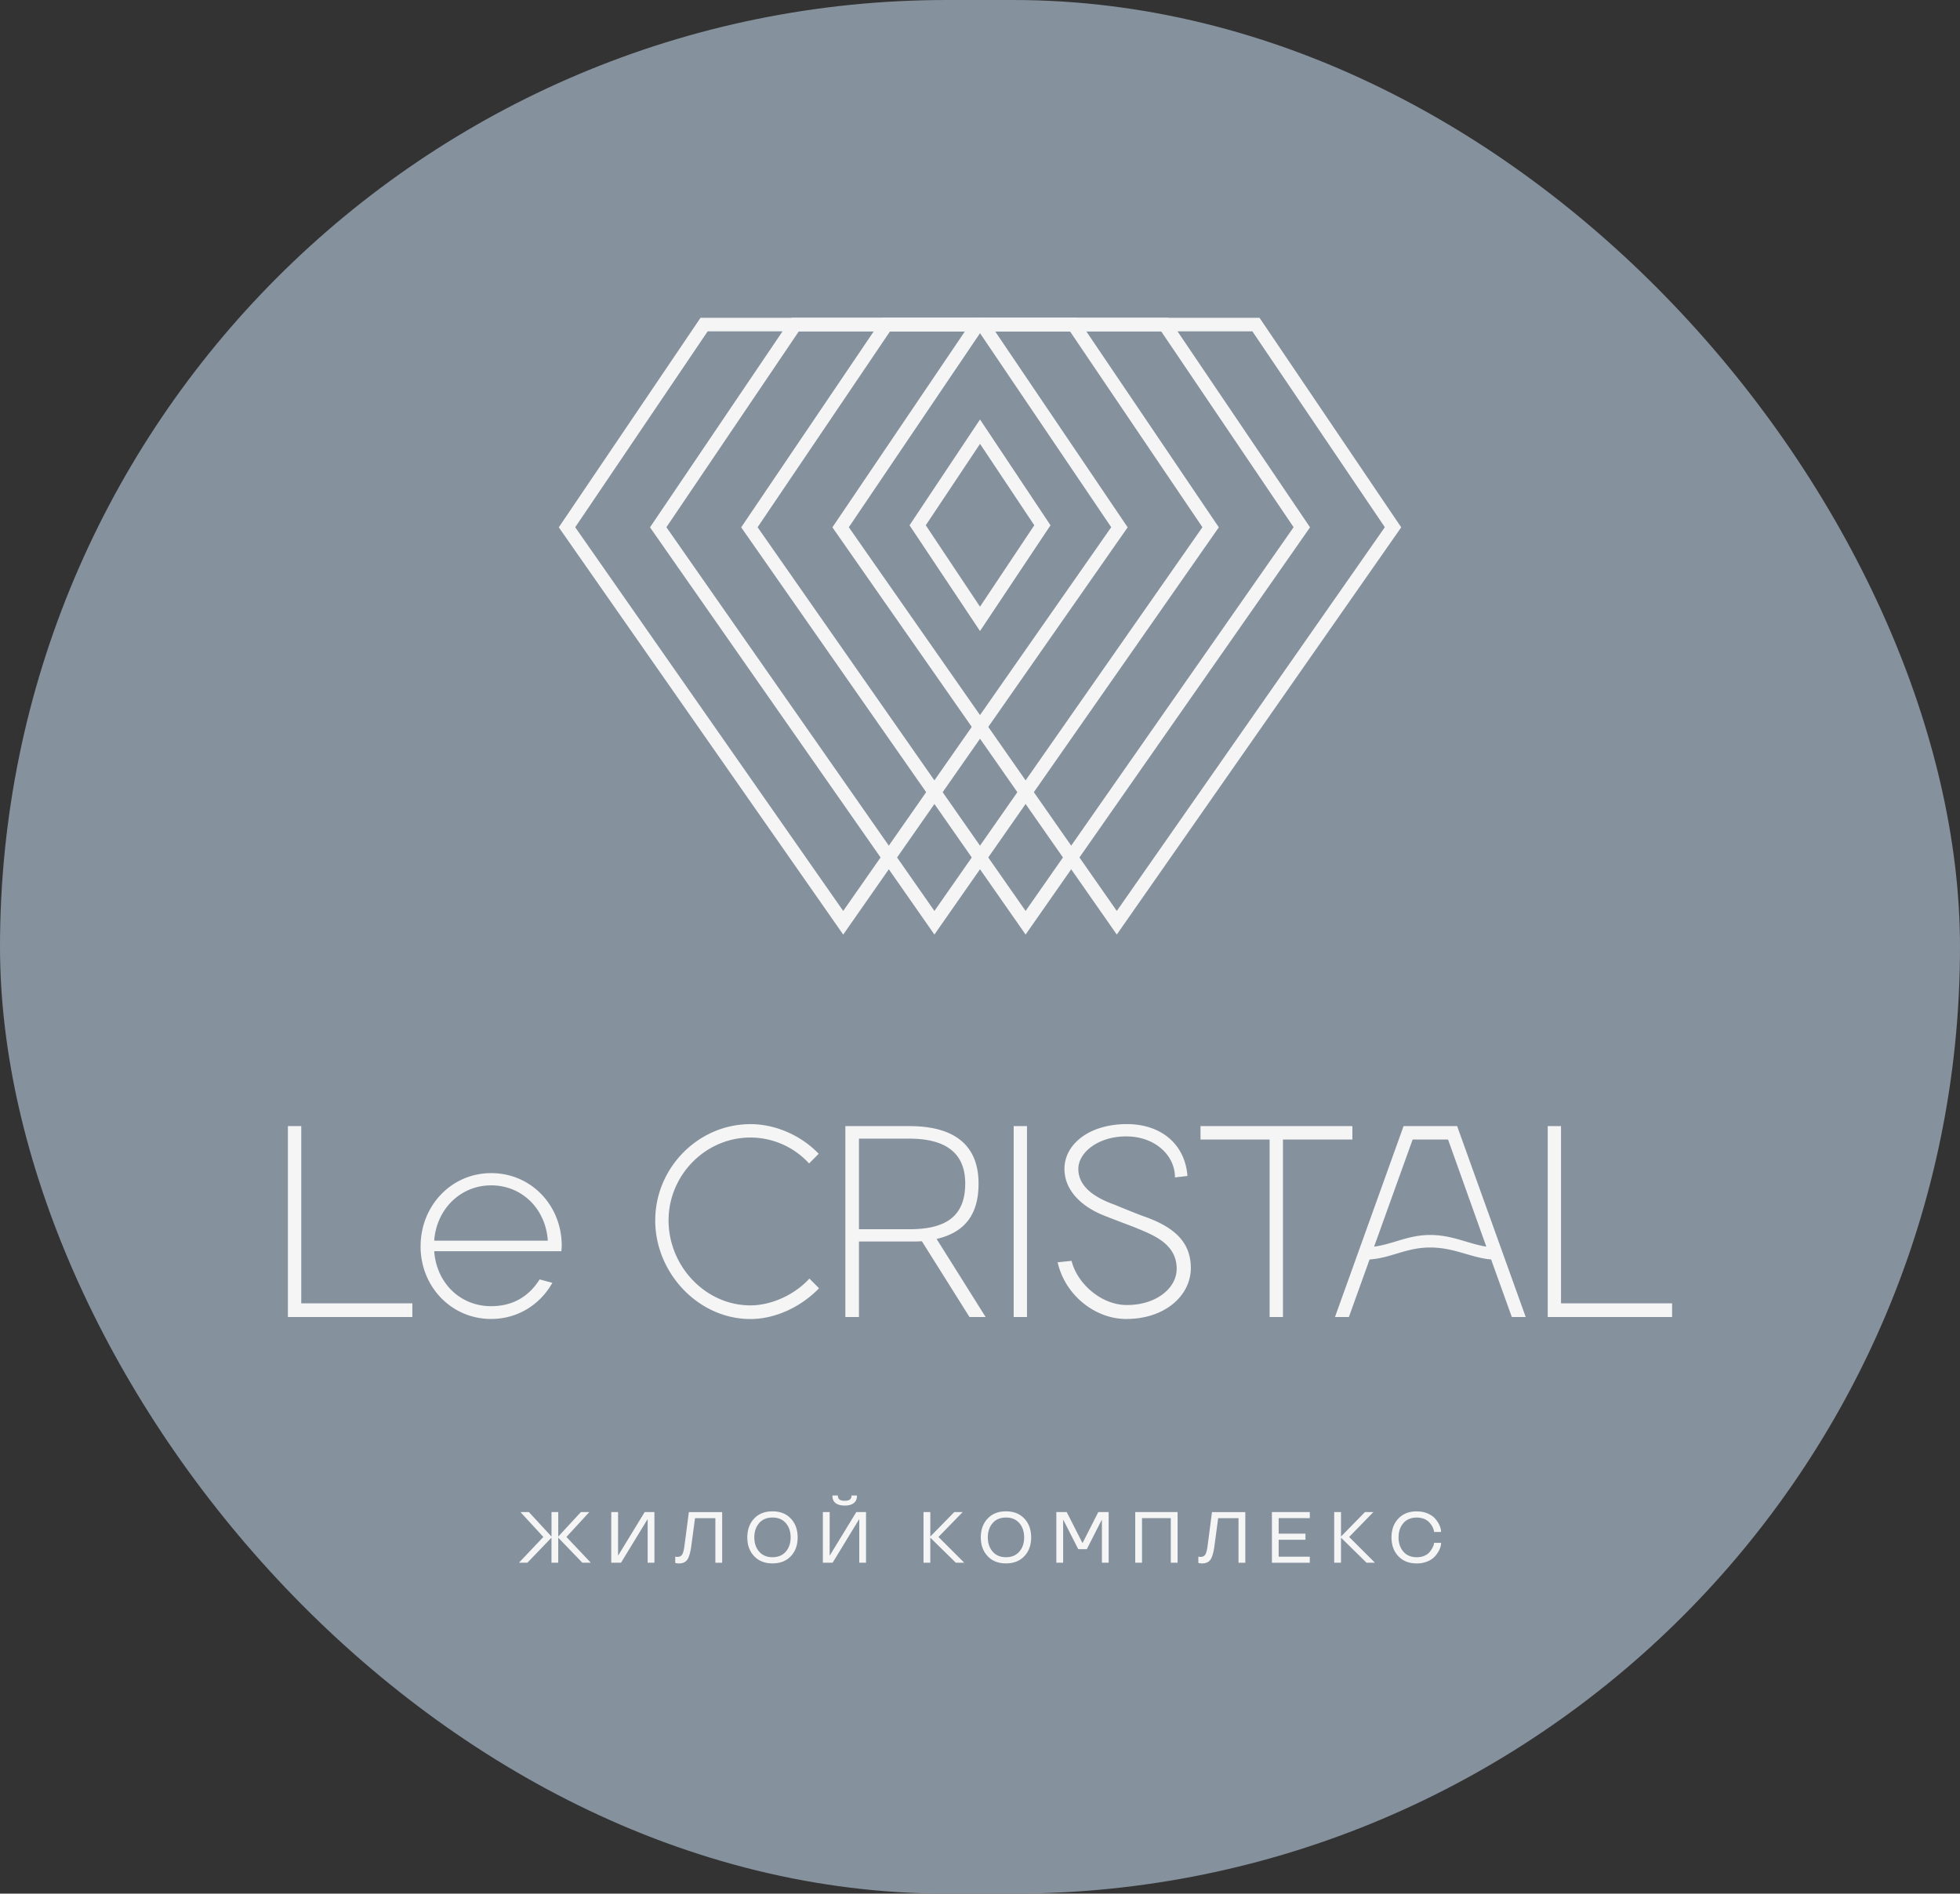 <svg width="148" height="143" fill="none" xmlns="http://www.w3.org/2000/svg"><rect width="100%" height="100%" fill="#333333" stroke="none"/><rect width="148" height="143" rx="71.5" fill="#85919D"/><path d="M21.741 85.04h1.007v13.383h8.389v1.032H21.74V85.04zm10.019 9.079c0-3.077 2.333-5.53 5.329-5.53 2.995 0 5.328 2.41 5.328 5.487 0 .193-.023.259-.023.409h-9.607c.172 2.368 1.927 4.152 4.302 4.152 1.562 0 2.803-.667 3.658-2.022l.962.258c-.943 1.678-2.655 2.73-4.623 2.73-2.996 0-5.328-2.43-5.328-5.487l.002.003zm9.607-.431c-.172-2.43-1.968-4.175-4.278-4.175-2.31 0-4.13 1.787-4.302 4.175h8.58zm8.11-1.527c0-3.979 3.252-7.271 7.19-7.271 1.883 0 3.807.84 5.155 2.237l-.728.732a6.013 6.013 0 00-4.428-1.957c-3.401 0-6.182 2.839-6.182 6.262 0 3.423 2.76 6.412 6.182 6.412 1.583 0 3.337-.797 4.451-2.022l.728.731c-1.371 1.421-3.317 2.323-5.179 2.323-3.937 0-7.19-3.485-7.19-7.444v-.003zm14.356-7.121h4.838c3.381 0 5.22 1.42 5.22 4.345 0 2.322-1.026 3.678-3.167 4.174l3.7 5.896h-1.218l-3.596-5.723c-.3.023-.598.023-.942.023H64.86v5.7h-1.027V85.04zm1.027.947v6.84h3.808c2.78 0 4.216-.99 4.216-3.462 0-2.346-1.54-3.378-4.216-3.378H64.86zm11.683 13.468V85.04h1.006v14.415h-1.007zm4.371-4.241c.429 1.722 2.226 3.313 4.13 3.335 2.248.023 3.807-1.27 3.807-2.73 0-1.938-1.839-2.582-3.187-3.143-.386-.15-1.884-.709-2.398-.925-1.325-.538-2.888-1.678-2.888-3.485 0-1.806 1.777-3.335 4.6-3.378 2.74-.042 4.516 1.572 4.686 3.917l-.942.108c0-1.68-1.52-3.097-3.681-3.097-2.16 0-3.616 1.248-3.616 2.453 0 1.699 1.991 2.43 2.803 2.73.407.174 1.84.755 2.16.86 2.334.817 3.532 1.98 3.532 3.894 0 2.064-1.926 3.851-4.88 3.851-2.355 0-4.622-1.806-5.178-4.282l1.05-.108h.002zm9.737-9.162V85.04h11.468v1.012h-5.243v13.403h-1.007V86.052h-5.22.002zm10.154 13.403l5.179-14.415h4.045l5.178 14.415h-1.049l-1.563-4.345c-1.52-.13-2.781-.904-4.6-.904-1.819 0-2.953.797-4.578.904l-1.562 4.345h-1.05zm2.954-5.314c1.455-.193 2.566-.882 4.236-.882s2.869.666 4.237.882l-2.889-8.089h-2.674l-2.91 8.088zm13.107-9.101h1.007v13.383h8.388v1.032h-9.392V85.04h-.003zM63.67 70.575L42.194 39.822 52.895 24H74.45l10.7 15.822-21.476 30.75-.003.002zM43.432 39.813L63.67 68.791l20.238-28.978-10-14.79H53.435l-9.999 14.79h-.003z" fill="#F5F5F5"/><path d="M70.558 70.575L49.082 39.822 59.78 24h21.555l10.699 15.822-21.476 30.75v.002zM50.32 39.813l20.238 28.978 20.237-28.978-10.001-14.79H60.319l-9.999 14.79z" fill="#F5F5F5"/><path d="M77.445 70.575L55.967 39.822 66.668 24h21.555l10.698 15.822-21.476 30.75v.002zm-20.24-30.762l20.238 28.978L97.68 39.813l-9.999-14.79H67.207l-10 14.79h-.002z" fill="#F5F5F5"/><path d="M84.33 70.575L62.854 39.822 73.553 24h21.555l10.698 15.822-21.476 30.75v.002zM64.093 39.813L84.33 68.791l20.238-28.978-10-14.79H74.095l-9.999 14.79h-.002z" fill="#F5F5F5"/><path d="M74.001 47.655l-5.322-7.988 5.322-7.99 5.323 7.99L74 47.655zm-4.095-7.988L74 45.815l4.099-6.148-4.096-6.149-4.098 6.149zM43.974 118.01l-1.822-1.891v1.891h-.51v-1.891l-1.82 1.891h-.637l1.844-1.945-1.729-1.88h.638l1.706 1.849v-1.849h.51v1.849l1.71-1.849h.635l-1.727 1.88 1.842 1.945h-.64zm4.911-3.267l-1.992 3.267h-.736v-3.825h.513v3.267h.017l1.994-3.267h.734v3.825h-.51v-3.267h-.02zm2.101 3.279v-.474a.67.67 0 00.158.023c.183 0 .31-.068.38-.202.068-.13.124-.354.164-.669l.327-2.512h2.516v3.825h-.513v-3.366H52.48l-.273 2.053c-.068.508-.166.862-.296 1.061-.13.201-.347.303-.652.303-.096 0-.197-.02-.24-.031l-.033-.011zm5.444-1.926c0-.581.171-1.055.515-1.418.342-.366.804-.547 1.385-.547s1.044.181 1.388.547c.341.366.513.837.513 1.418 0 .582-.172 1.058-.513 1.418-.344.366-.807.547-1.388.547-.58 0-1.043-.181-1.385-.547-.344-.363-.516-.834-.516-1.418zm3.271 0c0-.437-.121-.797-.364-1.077-.242-.281-.578-.42-1.007-.42-.428 0-.764.139-1.007.42-.242.28-.364.64-.364 1.077 0 .437.122.794.364 1.075.243.281.578.423 1.007.423.429 0 .765-.142 1.007-.423.243-.281.364-.638.364-1.075zm5.162-1.353l-1.992 3.267h-.736v-3.826h.514v3.267h.017l1.994-3.267h.733v3.826h-.51v-3.267h-.02zm-1.08-1.049c-.297 0-.525-.063-.686-.188-.158-.121-.24-.3-.24-.538v-.034h.412v.034c0 .244.17.365.514.365s.51-.121.51-.365v-.034h.415v.034c0 .238-.08.417-.24.538-.158.125-.386.188-.686.188zm8.394 4.316l-1.93-1.891v1.891h-.513v-3.825h.514v1.849l1.81-1.849h.635l-1.83 1.88 1.948 1.945h-.634zm1.884-1.914c0-.581.172-1.055.516-1.418.341-.366.804-.547 1.385-.547s1.044.181 1.388.547c.341.366.513.837.513 1.418 0 .582-.172 1.058-.513 1.418-.344.366-.807.547-1.388.547-.58 0-1.044-.181-1.385-.547-.344-.363-.516-.834-.516-1.418zm3.272 0c0-.437-.121-.797-.364-1.077-.242-.281-.578-.42-1.007-.42-.429 0-.764.139-1.007.42-.242.28-.364.64-.364 1.077 0 .437.122.794.364 1.075.243.281.578.423 1.007.423.429 0 .764-.142 1.007-.423.243-.281.364-.638.364-1.075zm4.087.893l-1.12-2.2h-.022v3.221h-.514v-3.825h.784l1.182 2.322h.023l1.179-2.322h.784v3.825h-.51v-3.221h-.023l-1.117 2.2h-.646zm6.986 1.021v-3.366h-2.172v3.366h-.513v-3.825h3.199v3.825h-.514zm2.082.012v-.474a.67.67 0 00.158.023c.183 0 .31-.068.38-.202.069-.13.125-.354.164-.669l.328-2.512h2.516v3.825h-.514v-3.366h-1.537l-.274 2.053c-.067.508-.166.862-.296 1.061-.13.201-.347.303-.651.303a1.07 1.07 0 01-.24-.031l-.034-.011zm5.554-.012v-3.825h2.86v.459h-2.35v1.171h2.023v.46h-2.023v1.279h2.35v.459h-2.86v-.003zm7.147 0l-1.929-1.891v1.891h-.514v-3.825h.514v1.849l1.81-1.849h.635l-1.83 1.88 1.949 1.945h-.635zm4.372-.528a.977.977 0 00.386-.272c.172-.213.291-.44.322-.587l.023-.114h.524c0 .292-.141.636-.417.97a1.572 1.572 0 01-.579.42 2.05 2.05 0 01-.846.164c-.581 0-1.043-.181-1.385-.547-.344-.363-.516-.834-.516-1.418s.172-1.055.516-1.418c.342-.366.804-.547 1.385-.547.316 0 .598.057.846.164.246.114.441.25.579.42.276.335.417.683.417.973h-.524c-.009-.029 0-.063-.054-.213a1.307 1.307 0 00-.251-.442 1.086 1.086 0 00-.567-.372 1.565 1.565 0 00-.443-.062c-.426 0-.764.139-1.007.419-.242.281-.364.641-.364 1.078 0 .437.122.794.364 1.075.243.281.578.422 1.007.422.217 0 .415-.036.587-.113h-.003z" fill="#F5F5F5"/></svg>